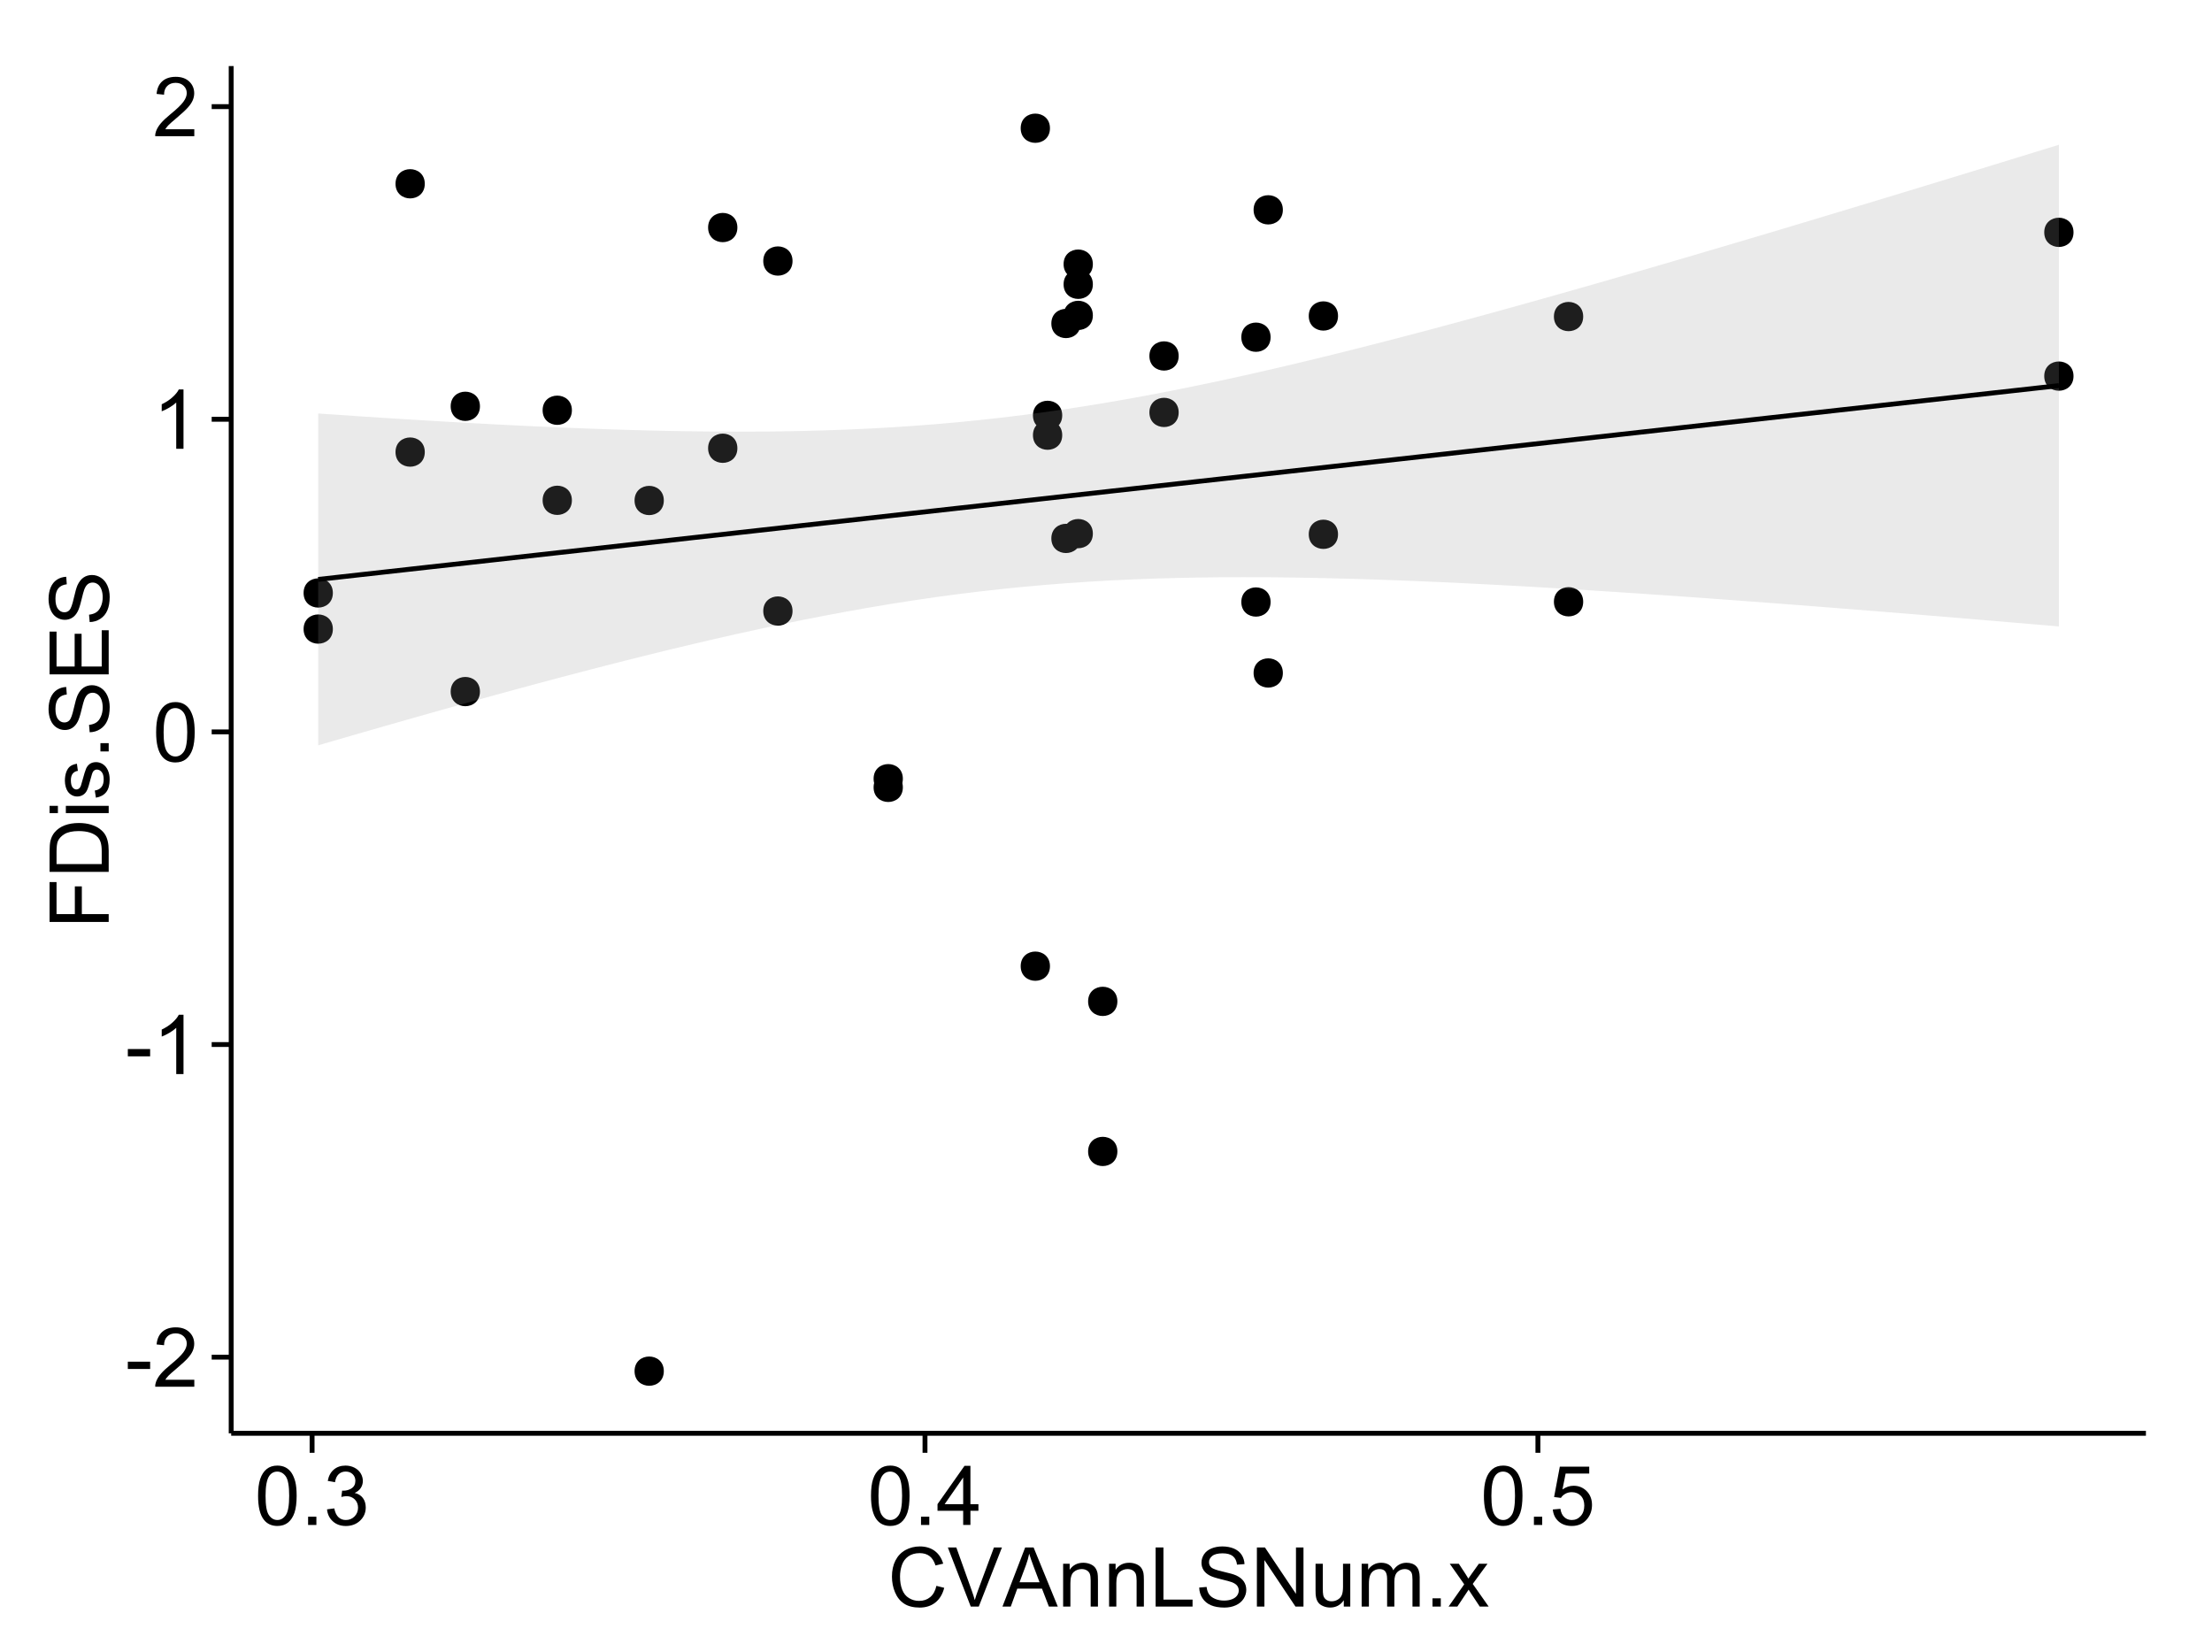 <?xml version="1.0" encoding="UTF-8"?>
<svg xmlns="http://www.w3.org/2000/svg" xmlns:xlink="http://www.w3.org/1999/xlink" width="482pt" height="360pt" viewBox="0 0 482 360" version="1.1">
<defs>
<g>
<symbol overflow="visible" id="glyph0-0">
<path style="stroke:none;" d="M 0.57 -3.867 L 0.57 -5.457 L 5.43 -5.457 L 5.43 -3.867 Z M 0.57 -3.867 "/>
</symbol>
<symbol overflow="visible" id="glyph0-1">
<path style="stroke:none;" d="M 9.062 -1.52 L 9.062 0 L 0.547 0 C 0.531 -0.379 0.594 -0.742 0.73 -1.098 C 0.945 -1.676 1.293 -2.25 1.77 -2.812 C 2.246 -3.375 2.934 -4.023 3.84 -4.766 C 5.238 -5.906 6.188 -6.816 6.68 -7.492 C 7.172 -8.16 7.418 -8.793 7.418 -9.395 C 7.418 -10.02 7.191 -10.551 6.746 -10.98 C 6.293 -11.41 5.711 -11.625 4.992 -11.629 C 4.23 -11.625 3.621 -11.395 3.164 -10.941 C 2.703 -10.48 2.469 -9.848 2.469 -9.043 L 0.844 -9.211 C 0.953 -10.422 1.371 -11.344 2.102 -11.984 C 2.824 -12.617 3.801 -12.938 5.027 -12.938 C 6.262 -12.938 7.238 -12.594 7.961 -11.91 C 8.68 -11.223 9.039 -10.371 9.043 -9.359 C 9.039 -8.84 8.934 -8.336 8.727 -7.84 C 8.512 -7.34 8.164 -6.812 7.676 -6.266 C 7.188 -5.711 6.375 -4.957 5.238 -4 C 4.285 -3.199 3.676 -2.66 3.41 -2.379 C 3.141 -2.094 2.918 -1.805 2.742 -1.52 Z M 9.062 -1.52 "/>
</symbol>
<symbol overflow="visible" id="glyph0-2">
<path style="stroke:none;" d="M 6.707 0 L 5.125 0 L 5.125 -10.082 C 4.742 -9.715 4.242 -9.352 3.625 -8.988 C 3.004 -8.625 2.449 -8.352 1.961 -8.172 L 1.961 -9.703 C 2.844 -10.117 3.617 -10.621 4.281 -11.215 C 4.941 -11.805 5.41 -12.379 5.688 -12.938 L 6.707 -12.938 Z M 6.707 0 "/>
</symbol>
<symbol overflow="visible" id="glyph0-3">
<path style="stroke:none;" d="M 0.746 -6.355 C 0.742 -7.875 0.898 -9.102 1.215 -10.031 C 1.527 -10.961 1.996 -11.676 2.613 -12.18 C 3.23 -12.684 4.008 -12.938 4.949 -12.938 C 5.637 -12.938 6.242 -12.797 6.766 -12.52 C 7.285 -12.238 7.715 -11.836 8.059 -11.316 C 8.395 -10.789 8.664 -10.152 8.859 -9.398 C 9.051 -8.645 9.145 -7.629 9.148 -6.355 C 9.145 -4.84 8.992 -3.617 8.684 -2.691 C 8.371 -1.762 7.906 -1.047 7.289 -0.539 C 6.672 -0.035 5.891 0.215 4.949 0.219 C 3.703 0.215 2.727 -0.227 2.023 -1.117 C 1.168 -2.188 0.742 -3.934 0.746 -6.355 Z M 2.375 -6.355 C 2.371 -4.234 2.621 -2.824 3.117 -2.129 C 3.609 -1.426 4.219 -1.078 4.949 -1.082 C 5.672 -1.078 6.281 -1.43 6.781 -2.137 C 7.273 -2.836 7.523 -4.242 7.523 -6.355 C 7.523 -8.473 7.273 -9.883 6.781 -10.582 C 6.281 -11.277 5.664 -11.625 4.93 -11.629 C 4.199 -11.625 3.621 -11.316 3.191 -10.703 C 2.645 -9.918 2.371 -8.469 2.375 -6.355 Z M 2.375 -6.355 "/>
</symbol>
<symbol overflow="visible" id="glyph0-4">
<path style="stroke:none;" d="M 1.633 0 L 1.633 -1.801 L 3.438 -1.801 L 3.438 0 Z M 1.633 0 "/>
</symbol>
<symbol overflow="visible" id="glyph0-5">
<path style="stroke:none;" d="M 0.758 -3.402 L 2.336 -3.613 C 2.516 -2.711 2.824 -2.062 3.266 -1.672 C 3.699 -1.273 4.23 -1.078 4.859 -1.082 C 5.602 -1.078 6.23 -1.336 6.746 -1.855 C 7.254 -2.367 7.512 -3.004 7.516 -3.77 C 7.512 -4.492 7.273 -5.094 6.801 -5.566 C 6.324 -6.035 5.723 -6.27 4.992 -6.273 C 4.691 -6.27 4.316 -6.211 3.875 -6.102 L 4.051 -7.488 C 4.152 -7.473 4.238 -7.465 4.305 -7.469 C 4.977 -7.465 5.582 -7.641 6.125 -7.996 C 6.66 -8.344 6.93 -8.887 6.934 -9.625 C 6.93 -10.199 6.734 -10.68 6.344 -11.062 C 5.949 -11.445 5.441 -11.637 4.824 -11.637 C 4.207 -11.637 3.695 -11.441 3.285 -11.055 C 2.875 -10.668 2.613 -10.09 2.496 -9.316 L 0.914 -9.598 C 1.105 -10.656 1.543 -11.477 2.23 -12.062 C 2.914 -12.645 3.766 -12.938 4.789 -12.938 C 5.488 -12.938 6.137 -12.785 6.73 -12.484 C 7.32 -12.18 7.773 -11.77 8.09 -11.25 C 8.402 -10.727 8.559 -10.172 8.562 -9.59 C 8.559 -9.031 8.41 -8.523 8.113 -8.066 C 7.812 -7.609 7.371 -7.246 6.785 -6.977 C 7.547 -6.801 8.137 -6.438 8.562 -5.883 C 8.98 -5.328 9.191 -4.633 9.195 -3.805 C 9.191 -2.676 8.781 -1.723 7.965 -0.945 C 7.141 -0.164 6.105 0.223 4.852 0.227 C 3.719 0.223 2.777 -0.109 2.035 -0.781 C 1.285 -1.453 0.859 -2.328 0.758 -3.402 Z M 0.758 -3.402 "/>
</symbol>
<symbol overflow="visible" id="glyph0-6">
<path style="stroke:none;" d="M 5.82 0 L 5.82 -3.086 L 0.227 -3.086 L 0.227 -4.535 L 6.109 -12.883 L 7.398 -12.883 L 7.398 -4.535 L 9.141 -4.535 L 9.141 -3.086 L 7.398 -3.086 L 7.398 0 Z M 5.82 -4.535 L 5.82 -10.344 L 1.785 -4.535 Z M 5.82 -4.535 "/>
</symbol>
<symbol overflow="visible" id="glyph0-7">
<path style="stroke:none;" d="M 0.746 -3.375 L 2.406 -3.516 C 2.527 -2.707 2.812 -2.098 3.266 -1.691 C 3.711 -1.281 4.254 -1.078 4.887 -1.082 C 5.648 -1.078 6.293 -1.363 6.82 -1.941 C 7.344 -2.512 7.605 -3.273 7.609 -4.227 C 7.605 -5.125 7.352 -5.84 6.848 -6.363 C 6.34 -6.883 5.676 -7.141 4.859 -7.145 C 4.344 -7.141 3.887 -7.027 3.48 -6.797 C 3.07 -6.566 2.746 -6.266 2.516 -5.898 L 1.027 -6.09 L 2.277 -12.711 L 8.684 -12.711 L 8.684 -11.195 L 3.543 -11.195 L 2.848 -7.734 C 3.621 -8.273 4.43 -8.543 5.281 -8.543 C 6.402 -8.543 7.352 -8.152 8.129 -7.371 C 8.898 -6.59 9.285 -5.586 9.289 -4.367 C 9.285 -3.195 8.945 -2.188 8.27 -1.344 C 7.441 -0.301 6.316 0.215 4.887 0.219 C 3.715 0.215 2.758 -0.109 2.016 -0.766 C 1.273 -1.418 0.848 -2.289 0.746 -3.375 Z M 0.746 -3.375 "/>
</symbol>
<symbol overflow="visible" id="glyph0-8">
<path style="stroke:none;" d="M 10.582 -4.516 L 12.289 -4.086 C 11.926 -2.68 11.281 -1.613 10.355 -0.883 C 9.426 -0.148 8.293 0.215 6.953 0.219 C 5.559 0.215 4.43 -0.062 3.562 -0.629 C 2.691 -1.191 2.027 -2.012 1.578 -3.086 C 1.121 -4.156 0.895 -5.309 0.898 -6.539 C 0.895 -7.879 1.152 -9.047 1.664 -10.047 C 2.176 -11.043 2.902 -11.801 3.852 -12.324 C 4.797 -12.84 5.84 -13.102 6.977 -13.105 C 8.266 -13.102 9.352 -12.773 10.23 -12.121 C 11.105 -11.461 11.715 -10.539 12.066 -9.352 L 10.391 -8.957 C 10.086 -9.891 9.652 -10.574 9.086 -11.004 C 8.516 -11.43 7.801 -11.641 6.945 -11.645 C 5.949 -11.641 5.121 -11.406 4.457 -10.934 C 3.789 -10.457 3.324 -9.816 3.059 -9.02 C 2.789 -8.215 2.652 -7.391 2.656 -6.547 C 2.652 -5.449 2.812 -4.496 3.133 -3.68 C 3.449 -2.859 3.945 -2.246 4.621 -1.844 C 5.293 -1.438 6.023 -1.234 6.812 -1.238 C 7.762 -1.234 8.57 -1.512 9.234 -2.062 C 9.898 -2.613 10.348 -3.43 10.582 -4.516 Z M 10.582 -4.516 "/>
</symbol>
<symbol overflow="visible" id="glyph0-9">
<path style="stroke:none;" d="M 5.07 0 L 0.078 -12.883 L 1.926 -12.883 L 5.273 -3.523 C 5.543 -2.77 5.766 -2.066 5.949 -1.414 C 6.145 -2.113 6.379 -2.816 6.645 -3.523 L 10.125 -12.883 L 11.867 -12.883 L 6.82 0 Z M 5.07 0 "/>
</symbol>
<symbol overflow="visible" id="glyph0-10">
<path style="stroke:none;" d="M -0.027 0 L 4.922 -12.883 L 6.758 -12.883 L 12.031 0 L 10.09 0 L 8.586 -3.902 L 3.199 -3.902 L 1.785 0 Z M 3.691 -5.289 L 8.059 -5.289 L 6.715 -8.859 C 6.305 -9.941 6 -10.832 5.801 -11.531 C 5.637 -10.703 5.402 -9.883 5.105 -9.07 Z M 3.691 -5.289 "/>
</symbol>
<symbol overflow="visible" id="glyph0-11">
<path style="stroke:none;" d="M 1.188 0 L 1.188 -9.336 L 2.609 -9.336 L 2.609 -8.008 C 3.293 -9.031 4.285 -9.543 5.582 -9.547 C 6.141 -9.543 6.656 -9.441 7.133 -9.242 C 7.602 -9.035 7.957 -8.77 8.191 -8.445 C 8.426 -8.113 8.59 -7.727 8.684 -7.277 C 8.742 -6.98 8.77 -6.465 8.773 -5.738 L 8.773 0 L 7.188 0 L 7.188 -5.68 C 7.184 -6.32 7.121 -6.801 7.004 -7.121 C 6.879 -7.438 6.66 -7.695 6.348 -7.887 C 6.031 -8.074 5.664 -8.168 5.246 -8.172 C 4.566 -8.168 3.984 -7.953 3.5 -7.531 C 3.008 -7.102 2.766 -6.293 2.77 -5.098 L 2.77 0 Z M 1.188 0 "/>
</symbol>
<symbol overflow="visible" id="glyph0-12">
<path style="stroke:none;" d="M 1.32 0 L 1.32 -12.883 L 3.023 -12.883 L 3.023 -1.52 L 9.367 -1.52 L 9.367 0 Z M 1.32 0 "/>
</symbol>
<symbol overflow="visible" id="glyph0-13">
<path style="stroke:none;" d="M 0.809 -4.141 L 2.418 -4.281 C 2.492 -3.633 2.668 -3.102 2.949 -2.691 C 3.223 -2.277 3.656 -1.945 4.246 -1.691 C 4.828 -1.434 5.488 -1.305 6.223 -1.309 C 6.871 -1.305 7.445 -1.402 7.945 -1.598 C 8.441 -1.789 8.809 -2.055 9.055 -2.395 C 9.297 -2.727 9.422 -3.094 9.422 -3.5 C 9.422 -3.898 9.305 -4.25 9.07 -4.555 C 8.836 -4.852 8.449 -5.105 7.91 -5.316 C 7.562 -5.449 6.797 -5.66 5.613 -5.945 C 4.43 -6.227 3.602 -6.496 3.129 -6.75 C 2.512 -7.07 2.051 -7.469 1.754 -7.949 C 1.449 -8.422 1.301 -8.957 1.301 -9.555 C 1.301 -10.203 1.484 -10.812 1.852 -11.379 C 2.219 -11.941 2.758 -12.367 3.469 -12.664 C 4.18 -12.953 4.969 -13.102 5.836 -13.105 C 6.789 -13.102 7.629 -12.945 8.363 -12.641 C 9.09 -12.328 9.652 -11.879 10.043 -11.285 C 10.434 -10.688 10.645 -10.008 10.68 -9.254 L 9.043 -9.133 C 8.953 -9.941 8.656 -10.555 8.152 -10.977 C 7.641 -11.391 6.895 -11.602 5.906 -11.602 C 4.875 -11.602 4.121 -11.41 3.652 -11.035 C 3.176 -10.652 2.941 -10.199 2.945 -9.668 C 2.941 -9.203 3.109 -8.82 3.445 -8.523 C 3.773 -8.223 4.629 -7.918 6.016 -7.605 C 7.398 -7.293 8.348 -7.02 8.867 -6.785 C 9.613 -6.438 10.168 -5.996 10.527 -5.469 C 10.883 -4.938 11.062 -4.328 11.066 -3.641 C 11.062 -2.949 10.867 -2.305 10.477 -1.699 C 10.082 -1.09 9.516 -0.617 8.781 -0.285 C 8.043 0.051 7.215 0.215 6.301 0.219 C 5.133 0.215 4.156 0.051 3.371 -0.289 C 2.578 -0.625 1.961 -1.137 1.516 -1.824 C 1.066 -2.504 0.832 -3.277 0.809 -4.141 Z M 0.809 -4.141 "/>
</symbol>
<symbol overflow="visible" id="glyph0-14">
<path style="stroke:none;" d="M 1.371 0 L 1.371 -12.883 L 3.121 -12.883 L 9.887 -2.77 L 9.887 -12.883 L 11.523 -12.883 L 11.523 0 L 9.773 0 L 3.008 -10.125 L 3.008 0 Z M 1.371 0 "/>
</symbol>
<symbol overflow="visible" id="glyph0-15">
<path style="stroke:none;" d="M 7.305 0 L 7.305 -1.371 C 6.574 -0.316 5.586 0.211 4.344 0.211 C 3.789 0.211 3.273 0.105 2.797 -0.105 C 2.316 -0.316 1.965 -0.578 1.734 -0.898 C 1.504 -1.215 1.34 -1.609 1.25 -2.074 C 1.18 -2.383 1.148 -2.875 1.152 -3.551 L 1.152 -9.336 L 2.734 -9.336 L 2.734 -4.156 C 2.73 -3.328 2.762 -2.773 2.828 -2.488 C 2.926 -2.07 3.137 -1.742 3.461 -1.508 C 3.781 -1.266 4.18 -1.148 4.656 -1.152 C 5.129 -1.148 5.574 -1.27 5.992 -1.516 C 6.406 -1.758 6.699 -2.09 6.875 -2.508 C 7.047 -2.926 7.137 -3.531 7.137 -4.332 L 7.137 -9.336 L 8.719 -9.336 L 8.719 0 Z M 7.305 0 "/>
</symbol>
<symbol overflow="visible" id="glyph0-16">
<path style="stroke:none;" d="M 1.188 0 L 1.188 -9.336 L 2.602 -9.336 L 2.602 -8.023 C 2.891 -8.477 3.277 -8.848 3.77 -9.129 C 4.254 -9.406 4.809 -9.543 5.43 -9.547 C 6.121 -9.543 6.688 -9.398 7.133 -9.113 C 7.57 -8.824 7.883 -8.426 8.07 -7.91 C 8.805 -9 9.766 -9.543 10.953 -9.547 C 11.875 -9.543 12.586 -9.289 13.086 -8.777 C 13.582 -8.262 13.832 -7.469 13.836 -6.406 L 13.836 0 L 12.262 0 L 12.262 -5.879 C 12.258 -6.508 12.207 -6.965 12.105 -7.246 C 12.004 -7.523 11.816 -7.746 11.547 -7.918 C 11.277 -8.082 10.961 -8.168 10.602 -8.172 C 9.941 -8.168 9.398 -7.949 8.965 -7.516 C 8.527 -7.078 8.309 -6.379 8.312 -5.422 L 8.312 0 L 6.734 0 L 6.734 -6.062 C 6.73 -6.762 6.602 -7.289 6.348 -7.645 C 6.086 -7.992 5.664 -8.168 5.078 -8.172 C 4.633 -8.168 4.223 -8.051 3.844 -7.82 C 3.465 -7.582 3.191 -7.238 3.023 -6.793 C 2.852 -6.34 2.766 -5.691 2.77 -4.844 L 2.77 0 Z M 1.188 0 "/>
</symbol>
<symbol overflow="visible" id="glyph0-17">
<path style="stroke:none;" d="M 0.133 0 L 3.543 -4.852 L 0.387 -9.336 L 2.363 -9.336 L 3.797 -7.145 C 4.066 -6.727 4.281 -6.379 4.445 -6.102 C 4.703 -6.484 4.941 -6.828 5.16 -7.129 L 6.734 -9.336 L 8.621 -9.336 L 5.398 -4.938 L 8.867 0 L 6.926 0 L 5.008 -2.898 L 4.5 -3.684 L 2.047 0 Z M 0.133 0 "/>
</symbol>
<symbol overflow="visible" id="glyph1-0">
<path style="stroke:none;" d="M 0 -1.477 L -12.883 -1.477 L -12.883 -10.168 L -11.363 -10.168 L -11.363 -3.184 L -7.375 -3.184 L -7.375 -9.227 L -5.852 -9.227 L -5.852 -3.184 L 0 -3.18 Z M 0 -1.477 "/>
</symbol>
<symbol overflow="visible" id="glyph1-1">
<path style="stroke:none;" d="M 0 -1.391 L -12.883 -1.391 L -12.883 -5.828 C -12.879 -6.828 -12.816 -7.594 -12.699 -8.121 C -12.527 -8.855 -12.223 -9.484 -11.777 -10.012 C -11.199 -10.688 -10.465 -11.195 -9.574 -11.535 C -8.68 -11.867 -7.656 -12.035 -6.512 -12.039 C -5.527 -12.035 -4.66 -11.922 -3.91 -11.695 C -3.152 -11.469 -2.527 -11.176 -2.035 -10.816 C -1.535 -10.457 -1.145 -10.066 -0.863 -9.645 C -0.574 -9.219 -0.359 -8.703 -0.219 -8.105 C -0.07 -7.504 0 -6.816 0 -6.039 Z M -1.52 -3.094 L -1.52 -5.844 C -1.516 -6.688 -1.598 -7.355 -1.758 -7.844 C -1.914 -8.324 -2.137 -8.711 -2.426 -9 C -2.828 -9.402 -3.371 -9.715 -4.055 -9.941 C -4.734 -10.164 -5.562 -10.277 -6.539 -10.281 C -7.887 -10.277 -8.922 -10.055 -9.645 -9.617 C -10.367 -9.172 -10.852 -8.637 -11.102 -8.008 C -11.273 -7.547 -11.359 -6.812 -11.363 -5.801 L -11.363 -3.094 Z M -1.52 -3.094 "/>
</symbol>
<symbol overflow="visible" id="glyph1-2">
<path style="stroke:none;" d="M -11.066 -1.195 L -12.883 -1.195 L -12.883 -2.777 L -11.066 -2.777 Z M 0 -1.195 L -9.336 -1.195 L -9.336 -2.777 L 0 -2.777 Z M 0 -1.195 "/>
</symbol>
<symbol overflow="visible" id="glyph1-3">
<path style="stroke:none;" d="M -2.785 -0.555 L -3.031 -2.117 C -2.402 -2.203 -1.922 -2.449 -1.59 -2.852 C -1.254 -3.25 -1.09 -3.812 -1.09 -4.535 C -1.09 -5.262 -1.234 -5.801 -1.531 -6.152 C -1.824 -6.504 -2.172 -6.68 -2.574 -6.68 C -2.926 -6.68 -3.207 -6.523 -3.418 -6.215 C -3.555 -5.996 -3.734 -5.457 -3.953 -4.598 C -4.246 -3.434 -4.5 -2.629 -4.715 -2.184 C -4.926 -1.734 -5.223 -1.395 -5.602 -1.164 C -5.98 -0.93 -6.398 -0.812 -6.855 -0.816 C -7.27 -0.812 -7.652 -0.91 -8.012 -1.102 C -8.363 -1.293 -8.66 -1.551 -8.895 -1.883 C -9.074 -2.125 -9.227 -2.461 -9.355 -2.887 C -9.48 -3.309 -9.543 -3.766 -9.547 -4.254 C -9.543 -4.984 -9.438 -5.625 -9.23 -6.184 C -9.016 -6.734 -8.73 -7.145 -8.371 -7.41 C -8.008 -7.672 -7.527 -7.852 -6.926 -7.953 L -6.715 -6.406 C -7.195 -6.332 -7.57 -6.129 -7.84 -5.797 C -8.105 -5.457 -8.238 -4.98 -8.242 -4.367 C -8.238 -3.637 -8.117 -3.121 -7.883 -2.812 C -7.641 -2.5 -7.359 -2.344 -7.039 -2.348 C -6.832 -2.344 -6.648 -2.406 -6.484 -2.539 C -6.312 -2.664 -6.172 -2.867 -6.062 -3.148 C -6.004 -3.301 -5.871 -3.766 -5.66 -4.543 C -5.359 -5.66 -5.113 -6.441 -4.926 -6.887 C -4.734 -7.324 -4.457 -7.672 -4.094 -7.926 C -3.73 -8.176 -3.281 -8.301 -2.742 -8.305 C -2.211 -8.301 -1.711 -8.148 -1.25 -7.844 C -0.781 -7.535 -0.422 -7.09 -0.172 -6.512 C 0.086 -5.926 0.211 -5.27 0.211 -4.543 C 0.211 -3.328 -0.039 -2.406 -0.543 -1.77 C -1.047 -1.133 -1.793 -0.727 -2.785 -0.555 Z M -2.785 -0.555 "/>
</symbol>
<symbol overflow="visible" id="glyph1-4">
<path style="stroke:none;" d="M 0 -1.633 L -1.801 -1.633 L -1.801 -3.438 L 0 -3.438 Z M 0 -1.633 "/>
</symbol>
<symbol overflow="visible" id="glyph1-5">
<path style="stroke:none;" d="M -4.141 -0.809 L -4.281 -2.418 C -3.633 -2.492 -3.102 -2.668 -2.691 -2.949 C -2.277 -3.223 -1.945 -3.656 -1.691 -4.246 C -1.434 -4.828 -1.305 -5.488 -1.309 -6.223 C -1.305 -6.871 -1.402 -7.445 -1.598 -7.945 C -1.789 -8.441 -2.055 -8.809 -2.395 -9.055 C -2.727 -9.297 -3.094 -9.422 -3.496 -9.422 C -3.898 -9.422 -4.25 -9.305 -4.555 -9.07 C -4.852 -8.836 -5.105 -8.449 -5.316 -7.91 C -5.449 -7.562 -5.66 -6.797 -5.945 -5.613 C -6.227 -4.43 -6.496 -3.602 -6.75 -3.129 C -7.07 -2.512 -7.469 -2.051 -7.949 -1.754 C -8.422 -1.449 -8.957 -1.301 -9.555 -1.301 C -10.203 -1.301 -10.812 -1.484 -11.379 -1.855 C -11.941 -2.223 -12.367 -2.762 -12.664 -3.473 C -12.953 -4.18 -13.102 -4.969 -13.105 -5.836 C -13.102 -6.789 -12.945 -7.629 -12.641 -8.363 C -12.328 -9.09 -11.879 -9.652 -11.285 -10.043 C -10.688 -10.434 -10.008 -10.645 -9.254 -10.68 L -9.133 -9.043 C -9.941 -8.953 -10.555 -8.656 -10.977 -8.152 C -11.391 -7.641 -11.602 -6.895 -11.602 -5.906 C -11.602 -4.875 -11.41 -4.121 -11.035 -3.652 C -10.652 -3.176 -10.199 -2.941 -9.668 -2.945 C -9.203 -2.941 -8.82 -3.109 -8.523 -3.445 C -8.223 -3.773 -7.918 -4.629 -7.605 -6.016 C -7.293 -7.398 -7.02 -8.348 -6.785 -8.867 C -6.438 -9.613 -5.996 -10.168 -5.469 -10.527 C -4.938 -10.883 -4.328 -11.062 -3.637 -11.066 C -2.949 -11.062 -2.305 -10.867 -1.699 -10.477 C -1.09 -10.082 -0.617 -9.516 -0.285 -8.781 C 0.051 -8.043 0.215 -7.215 0.219 -6.301 C 0.215 -5.133 0.051 -4.156 -0.289 -3.371 C -0.625 -2.578 -1.137 -1.961 -1.824 -1.516 C -2.504 -1.066 -3.277 -0.832 -4.141 -0.809 Z M -4.141 -0.809 "/>
</symbol>
<symbol overflow="visible" id="glyph1-6">
<path style="stroke:none;" d="M 0 -1.422 L -12.883 -1.426 L -12.883 -10.742 L -11.363 -10.742 L -11.363 -3.129 L -7.418 -3.129 L -7.418 -10.258 L -5.906 -10.258 L -5.906 -3.129 L -1.52 -3.129 L -1.52 -11.039 L 0 -11.039 Z M 0 -1.422 "/>
</symbol>
</g>
<clipPath id="clip1">
  <path d="M 50.375 14.398 L 468.598 14.398 L 468.598 313.305 L 50.375 313.305 Z M 50.375 14.398 "/>
</clipPath>
</defs>
<g id="surface6046">
<rect x="0" y="0" width="482" height="360" style="fill:rgb(100%,100%,100%);fill-opacity:1;stroke:none;"/>
<rect x="0" y="0" width="482" height="360" style="fill:rgb(100%,100%,100%);fill-opacity:1;stroke:none;"/>
<path style="fill:none;stroke-width:1.063;stroke-linecap:round;stroke-linejoin:round;stroke:rgb(100%,100%,100%);stroke-opacity:1;stroke-miterlimit:10;" d="M 0 360 L 482 360 L 482 0 L 0 0 Z M 0 360 "/>
<g clip-path="url(#clip1)" clip-rule="nonzero">
<path style=" stroke:none;fill-rule:nonzero;fill:rgb(100%,100%,100%);fill-opacity:1;" d="M 50.375 312.305 L 467.598 312.305 L 467.598 14.398 L 50.375 14.398 Z M 50.375 312.305 "/>
<path style=" stroke:none;fill-rule:nonzero;fill:rgb(0%,0%,0%);fill-opacity:1;" d="M 242.418 218.191 C 242.418 221.027 238.164 221.027 238.164 218.191 C 238.164 215.359 242.418 215.359 242.418 218.191 "/>
<path style=" stroke:none;fill-rule:nonzero;fill:rgb(0%,0%,0%);fill-opacity:1;" d="M 237.074 57.555 C 237.074 60.391 232.824 60.391 232.824 57.555 C 232.824 54.719 237.074 54.719 237.074 57.555 "/>
<path style=" stroke:none;fill-rule:nonzero;fill:rgb(0%,0%,0%);fill-opacity:1;" d="M 171.633 133.141 C 171.633 135.973 167.379 135.973 167.379 133.141 C 167.379 130.305 171.633 130.305 171.633 133.141 "/>
<path style=" stroke:none;fill-rule:nonzero;fill:rgb(0%,0%,0%);fill-opacity:1;" d="M 237.074 61.949 C 237.074 64.785 232.824 64.785 232.824 61.949 C 232.824 59.113 237.074 59.113 237.074 61.949 "/>
<path style=" stroke:none;fill-rule:nonzero;fill:rgb(0%,0%,0%);fill-opacity:1;" d="M 234.402 70.488 C 234.402 73.324 230.152 73.324 230.152 70.488 C 230.152 67.652 234.402 67.652 234.402 70.488 "/>
<path style=" stroke:none;fill-rule:nonzero;fill:rgb(0%,0%,0%);fill-opacity:1;" d="M 450.762 81.953 C 450.762 84.785 446.508 84.785 446.508 81.953 C 446.508 79.117 450.762 79.117 450.762 81.953 "/>
<path style=" stroke:none;fill-rule:nonzero;fill:rgb(0%,0%,0%);fill-opacity:1;" d="M 450.762 50.625 C 450.762 53.461 446.508 53.461 446.508 50.625 C 446.508 47.793 450.762 47.793 450.762 50.625 "/>
<path style=" stroke:none;fill-rule:nonzero;fill:rgb(0%,0%,0%);fill-opacity:1;" d="M 227.727 210.523 C 227.727 213.359 223.473 213.359 223.473 210.523 C 223.473 207.688 227.727 207.688 227.727 210.523 "/>
<path style=" stroke:none;fill-rule:nonzero;fill:rgb(0%,0%,0%);fill-opacity:1;" d="M 227.727 27.941 C 227.727 30.777 223.473 30.777 223.473 27.941 C 223.473 25.105 227.727 25.105 227.727 27.941 "/>
<path style=" stroke:none;fill-rule:nonzero;fill:rgb(0%,0%,0%);fill-opacity:1;" d="M 195.672 171.562 C 195.672 174.395 191.422 174.395 191.422 171.562 C 191.422 168.727 195.672 168.727 195.672 171.562 "/>
<path style=" stroke:none;fill-rule:nonzero;fill:rgb(0%,0%,0%);fill-opacity:1;" d="M 91.5 98.504 C 91.5 101.34 87.25 101.34 87.25 98.504 C 87.25 95.672 91.5 95.672 91.5 98.504 "/>
<path style=" stroke:none;fill-rule:nonzero;fill:rgb(0%,0%,0%);fill-opacity:1;" d="M 91.5 40.047 C 91.5 42.883 87.25 42.883 87.25 40.047 C 87.25 37.211 91.5 37.211 91.5 40.047 "/>
<path style=" stroke:none;fill-rule:nonzero;fill:rgb(0%,0%,0%);fill-opacity:1;" d="M 278.477 45.723 C 278.477 48.555 274.223 48.555 274.223 45.723 C 274.223 42.887 278.477 42.887 278.477 45.723 "/>
<path style=" stroke:none;fill-rule:nonzero;fill:rgb(0%,0%,0%);fill-opacity:1;" d="M 123.555 89.391 C 123.555 92.223 119.301 92.223 119.301 89.391 C 119.301 86.555 123.555 86.555 123.555 89.391 "/>
<path style=" stroke:none;fill-rule:nonzero;fill:rgb(0%,0%,0%);fill-opacity:1;" d="M 123.555 109.012 C 123.555 111.848 119.301 111.848 119.301 109.012 C 119.301 106.18 123.555 106.18 123.555 109.012 "/>
<path style=" stroke:none;fill-rule:nonzero;fill:rgb(0%,0%,0%);fill-opacity:1;" d="M 255.773 77.562 C 255.773 80.398 251.52 80.398 251.52 77.562 C 251.52 74.727 255.773 74.727 255.773 77.562 "/>
<path style=" stroke:none;fill-rule:nonzero;fill:rgb(0%,0%,0%);fill-opacity:1;" d="M 255.773 89.863 C 255.773 92.699 251.52 92.699 251.52 89.863 C 251.52 87.027 255.773 87.027 255.773 89.863 "/>
<path style=" stroke:none;fill-rule:nonzero;fill:rgb(0%,0%,0%);fill-opacity:1;" d="M 234.402 117.32 C 234.402 120.156 230.152 120.156 230.152 117.32 C 230.152 114.484 234.402 114.484 234.402 117.32 "/>
<path style=" stroke:none;fill-rule:nonzero;fill:rgb(0%,0%,0%);fill-opacity:1;" d="M 278.477 146.637 C 278.477 149.469 274.223 149.469 274.223 146.637 C 274.223 143.801 278.477 143.801 278.477 146.637 "/>
<path style=" stroke:none;fill-rule:nonzero;fill:rgb(0%,0%,0%);fill-opacity:1;" d="M 195.672 169.676 C 195.672 172.508 191.422 172.508 191.422 169.676 C 191.422 166.84 195.672 166.84 195.672 169.676 "/>
<path style=" stroke:none;fill-rule:nonzero;fill:rgb(0%,0%,0%);fill-opacity:1;" d="M 171.633 56.875 C 171.633 59.711 167.379 59.711 167.379 56.875 C 167.379 54.043 171.633 54.043 171.633 56.875 "/>
<path style=" stroke:none;fill-rule:nonzero;fill:rgb(0%,0%,0%);fill-opacity:1;" d="M 242.418 250.891 C 242.418 253.727 238.164 253.727 238.164 250.891 C 238.164 248.055 242.418 248.055 242.418 250.891 "/>
<path style=" stroke:none;fill-rule:nonzero;fill:rgb(0%,0%,0%);fill-opacity:1;" d="M 237.074 68.723 C 237.074 71.555 232.824 71.555 232.824 68.723 C 232.824 65.887 237.074 65.887 237.074 68.723 "/>
<path style=" stroke:none;fill-rule:nonzero;fill:rgb(0%,0%,0%);fill-opacity:1;" d="M 237.074 116.27 C 237.074 119.105 232.824 119.105 232.824 116.27 C 232.824 113.438 237.074 113.438 237.074 116.27 "/>
<path style=" stroke:none;fill-rule:nonzero;fill:rgb(0%,0%,0%);fill-opacity:1;" d="M 143.586 298.762 C 143.586 301.598 139.336 301.598 139.336 298.762 C 139.336 295.93 143.586 295.93 143.586 298.762 "/>
<path style=" stroke:none;fill-rule:nonzero;fill:rgb(0%,0%,0%);fill-opacity:1;" d="M 143.586 109.051 C 143.586 111.887 139.336 111.887 139.336 109.051 C 139.336 106.219 143.586 106.219 143.586 109.051 "/>
<path style=" stroke:none;fill-rule:nonzero;fill:rgb(0%,0%,0%);fill-opacity:1;" d="M 343.918 68.977 C 343.918 71.809 339.664 71.809 339.664 68.977 C 339.664 66.141 343.918 66.141 343.918 68.977 "/>
<path style=" stroke:none;fill-rule:nonzero;fill:rgb(0%,0%,0%);fill-opacity:1;" d="M 343.918 131.125 C 343.918 133.957 339.664 133.957 339.664 131.125 C 339.664 128.289 343.918 128.289 343.918 131.125 "/>
<path style=" stroke:none;fill-rule:nonzero;fill:rgb(0%,0%,0%);fill-opacity:1;" d="M 103.52 88.531 C 103.52 91.363 99.27 91.363 99.27 88.531 C 99.27 85.695 103.52 85.695 103.52 88.531 "/>
<path style=" stroke:none;fill-rule:nonzero;fill:rgb(0%,0%,0%);fill-opacity:1;" d="M 103.52 150.691 C 103.52 153.523 99.27 153.523 99.27 150.691 C 99.27 147.855 103.52 147.855 103.52 150.691 "/>
<path style=" stroke:none;fill-rule:nonzero;fill:rgb(0%,0%,0%);fill-opacity:1;" d="M 71.469 137.07 C 71.469 139.902 67.215 139.902 67.215 137.07 C 67.215 134.234 71.469 134.234 71.469 137.07 "/>
<path style=" stroke:none;fill-rule:nonzero;fill:rgb(0%,0%,0%);fill-opacity:1;" d="M 71.469 129.203 C 71.469 132.039 67.215 132.039 67.215 129.203 C 67.215 126.371 71.469 126.371 71.469 129.203 "/>
<path style=" stroke:none;fill-rule:nonzero;fill:rgb(0%,0%,0%);fill-opacity:1;" d="M 275.805 73.477 C 275.805 76.309 271.555 76.309 271.555 73.477 C 271.555 70.641 275.805 70.641 275.805 73.477 "/>
<path style=" stroke:none;fill-rule:nonzero;fill:rgb(0%,0%,0%);fill-opacity:1;" d="M 275.805 131.172 C 275.805 134.008 271.555 134.008 271.555 131.172 C 271.555 128.34 275.805 128.34 275.805 131.172 "/>
<path style=" stroke:none;fill-rule:nonzero;fill:rgb(0%,0%,0%);fill-opacity:1;" d="M 290.496 68.848 C 290.496 71.684 286.242 71.684 286.242 68.848 C 286.242 66.016 290.496 66.016 290.496 68.848 "/>
<path style=" stroke:none;fill-rule:nonzero;fill:rgb(0%,0%,0%);fill-opacity:1;" d="M 290.496 116.418 C 290.496 119.254 286.242 119.254 286.242 116.418 C 286.242 113.586 290.496 113.586 290.496 116.418 "/>
<path style=" stroke:none;fill-rule:nonzero;fill:rgb(0%,0%,0%);fill-opacity:1;" d="M 159.613 49.578 C 159.613 52.414 155.359 52.414 155.359 49.578 C 155.359 46.746 159.613 46.746 159.613 49.578 "/>
<path style=" stroke:none;fill-rule:nonzero;fill:rgb(0%,0%,0%);fill-opacity:1;" d="M 159.613 97.668 C 159.613 100.504 155.359 100.504 155.359 97.668 C 155.359 94.836 159.613 94.836 159.613 97.668 "/>
<path style=" stroke:none;fill-rule:nonzero;fill:rgb(0%,0%,0%);fill-opacity:1;" d="M 230.398 94.82 C 230.398 97.656 226.145 97.656 226.145 94.82 C 226.145 91.984 230.398 91.984 230.398 94.82 "/>
<path style=" stroke:none;fill-rule:nonzero;fill:rgb(0%,0%,0%);fill-opacity:1;" d="M 230.398 90.504 C 230.398 93.34 226.145 93.34 226.145 90.504 C 226.145 87.672 230.398 87.672 230.398 90.504 "/>
<path style=" stroke:none;fill-rule:nonzero;fill:rgb(0%,0%,0%);fill-opacity:1;" d="M 243.48 218.191 C 243.48 222.445 237.102 222.445 237.102 218.191 C 237.102 213.941 243.48 213.941 243.48 218.191 "/>
<path style=" stroke:none;fill-rule:nonzero;fill:rgb(0%,0%,0%);fill-opacity:1;" d="M 238.137 57.555 C 238.137 61.805 231.758 61.805 231.758 57.555 C 231.758 53.301 238.137 53.301 238.137 57.555 "/>
<path style=" stroke:none;fill-rule:nonzero;fill:rgb(0%,0%,0%);fill-opacity:1;" d="M 172.695 133.141 C 172.695 137.391 166.316 137.391 166.316 133.141 C 166.316 128.887 172.695 128.887 172.695 133.141 "/>
<path style=" stroke:none;fill-rule:nonzero;fill:rgb(0%,0%,0%);fill-opacity:1;" d="M 238.137 61.949 C 238.137 66.199 231.758 66.199 231.758 61.949 C 231.758 57.695 238.137 57.695 238.137 61.949 "/>
<path style=" stroke:none;fill-rule:nonzero;fill:rgb(0%,0%,0%);fill-opacity:1;" d="M 235.465 70.488 C 235.465 74.738 229.09 74.738 229.09 70.488 C 229.09 66.234 235.465 66.234 235.465 70.488 "/>
<path style=" stroke:none;fill-rule:nonzero;fill:rgb(0%,0%,0%);fill-opacity:1;" d="M 451.824 81.953 C 451.824 86.203 445.445 86.203 445.445 81.953 C 445.445 77.699 451.824 77.699 451.824 81.953 "/>
<path style=" stroke:none;fill-rule:nonzero;fill:rgb(0%,0%,0%);fill-opacity:1;" d="M 451.824 50.625 C 451.824 54.879 445.445 54.879 445.445 50.625 C 445.445 46.375 451.824 46.375 451.824 50.625 "/>
<path style=" stroke:none;fill-rule:nonzero;fill:rgb(0%,0%,0%);fill-opacity:1;" d="M 228.789 210.523 C 228.789 214.773 222.41 214.773 222.41 210.523 C 222.41 206.27 228.789 206.27 228.789 210.523 "/>
<path style=" stroke:none;fill-rule:nonzero;fill:rgb(0%,0%,0%);fill-opacity:1;" d="M 228.789 27.941 C 228.789 32.191 222.41 32.191 222.41 27.941 C 222.41 23.688 228.789 23.688 228.789 27.941 "/>
<path style=" stroke:none;fill-rule:nonzero;fill:rgb(0%,0%,0%);fill-opacity:1;" d="M 196.734 171.562 C 196.734 175.812 190.359 175.812 190.359 171.562 C 190.359 167.309 196.734 167.309 196.734 171.562 "/>
<path style=" stroke:none;fill-rule:nonzero;fill:rgb(0%,0%,0%);fill-opacity:1;" d="M 92.562 98.504 C 92.562 102.758 86.184 102.758 86.184 98.504 C 86.184 94.254 92.562 94.254 92.562 98.504 "/>
<path style=" stroke:none;fill-rule:nonzero;fill:rgb(0%,0%,0%);fill-opacity:1;" d="M 92.562 40.047 C 92.562 44.297 86.184 44.297 86.184 40.047 C 86.184 35.793 92.562 35.793 92.562 40.047 "/>
<path style=" stroke:none;fill-rule:nonzero;fill:rgb(0%,0%,0%);fill-opacity:1;" d="M 279.539 45.723 C 279.539 49.973 273.16 49.973 273.16 45.723 C 273.16 41.469 279.539 41.469 279.539 45.723 "/>
<path style=" stroke:none;fill-rule:nonzero;fill:rgb(0%,0%,0%);fill-opacity:1;" d="M 124.617 89.391 C 124.617 93.641 118.238 93.641 118.238 89.391 C 118.238 85.137 124.617 85.137 124.617 89.391 "/>
<path style=" stroke:none;fill-rule:nonzero;fill:rgb(0%,0%,0%);fill-opacity:1;" d="M 124.617 109.012 C 124.617 113.266 118.238 113.266 118.238 109.012 C 118.238 104.762 124.617 104.762 124.617 109.012 "/>
<path style=" stroke:none;fill-rule:nonzero;fill:rgb(0%,0%,0%);fill-opacity:1;" d="M 256.836 77.562 C 256.836 81.812 250.457 81.812 250.457 77.562 C 250.457 73.309 256.836 73.309 256.836 77.562 "/>
<path style=" stroke:none;fill-rule:nonzero;fill:rgb(0%,0%,0%);fill-opacity:1;" d="M 256.836 89.863 C 256.836 94.117 250.457 94.117 250.457 89.863 C 250.457 85.613 256.836 85.613 256.836 89.863 "/>
<path style=" stroke:none;fill-rule:nonzero;fill:rgb(0%,0%,0%);fill-opacity:1;" d="M 235.465 117.32 C 235.465 121.57 229.09 121.57 229.09 117.32 C 229.09 113.066 235.465 113.066 235.465 117.32 "/>
<path style=" stroke:none;fill-rule:nonzero;fill:rgb(0%,0%,0%);fill-opacity:1;" d="M 279.539 146.637 C 279.539 150.887 273.16 150.887 273.16 146.637 C 273.16 142.383 279.539 142.383 279.539 146.637 "/>
<path style=" stroke:none;fill-rule:nonzero;fill:rgb(0%,0%,0%);fill-opacity:1;" d="M 196.734 169.676 C 196.734 173.926 190.359 173.926 190.359 169.676 C 190.359 165.422 196.734 165.422 196.734 169.676 "/>
<path style=" stroke:none;fill-rule:nonzero;fill:rgb(0%,0%,0%);fill-opacity:1;" d="M 172.695 56.875 C 172.695 61.129 166.316 61.129 166.316 56.875 C 166.316 52.625 172.695 52.625 172.695 56.875 "/>
<path style=" stroke:none;fill-rule:nonzero;fill:rgb(0%,0%,0%);fill-opacity:1;" d="M 243.48 250.891 C 243.48 255.141 237.102 255.141 237.102 250.891 C 237.102 246.637 243.48 246.637 243.48 250.891 "/>
<path style=" stroke:none;fill-rule:nonzero;fill:rgb(0%,0%,0%);fill-opacity:1;" d="M 238.137 68.723 C 238.137 72.973 231.758 72.973 231.758 68.723 C 231.758 64.469 238.137 64.469 238.137 68.723 "/>
<path style=" stroke:none;fill-rule:nonzero;fill:rgb(0%,0%,0%);fill-opacity:1;" d="M 238.137 116.27 C 238.137 120.523 231.758 120.523 231.758 116.27 C 231.758 112.02 238.137 112.02 238.137 116.27 "/>
<path style=" stroke:none;fill-rule:nonzero;fill:rgb(0%,0%,0%);fill-opacity:1;" d="M 144.648 298.762 C 144.648 303.016 138.27 303.016 138.27 298.762 C 138.27 294.512 144.648 294.512 144.648 298.762 "/>
<path style=" stroke:none;fill-rule:nonzero;fill:rgb(0%,0%,0%);fill-opacity:1;" d="M 144.648 109.051 C 144.648 113.305 138.27 113.305 138.27 109.051 C 138.27 104.801 144.648 104.801 144.648 109.051 "/>
<path style=" stroke:none;fill-rule:nonzero;fill:rgb(0%,0%,0%);fill-opacity:1;" d="M 344.98 68.977 C 344.98 73.227 338.602 73.227 338.602 68.977 C 338.602 64.723 344.98 64.723 344.98 68.977 "/>
<path style=" stroke:none;fill-rule:nonzero;fill:rgb(0%,0%,0%);fill-opacity:1;" d="M 344.98 131.125 C 344.98 135.375 338.602 135.375 338.602 131.125 C 338.602 126.871 344.98 126.871 344.98 131.125 "/>
<path style=" stroke:none;fill-rule:nonzero;fill:rgb(0%,0%,0%);fill-opacity:1;" d="M 104.582 88.531 C 104.582 92.781 98.203 92.781 98.203 88.531 C 98.203 84.277 104.582 84.277 104.582 88.531 "/>
<path style=" stroke:none;fill-rule:nonzero;fill:rgb(0%,0%,0%);fill-opacity:1;" d="M 104.582 150.691 C 104.582 154.941 98.203 154.941 98.203 150.691 C 98.203 146.438 104.582 146.438 104.582 150.691 "/>
<path style=" stroke:none;fill-rule:nonzero;fill:rgb(0%,0%,0%);fill-opacity:1;" d="M 72.531 137.07 C 72.531 141.32 66.152 141.32 66.152 137.07 C 66.152 132.816 72.531 132.816 72.531 137.07 "/>
<path style=" stroke:none;fill-rule:nonzero;fill:rgb(0%,0%,0%);fill-opacity:1;" d="M 72.531 129.203 C 72.531 133.457 66.152 133.457 66.152 129.203 C 66.152 124.953 72.531 124.953 72.531 129.203 "/>
<path style=" stroke:none;fill-rule:nonzero;fill:rgb(0%,0%,0%);fill-opacity:1;" d="M 276.867 73.477 C 276.867 77.727 270.488 77.727 270.488 73.477 C 270.488 69.223 276.867 69.223 276.867 73.477 "/>
<path style=" stroke:none;fill-rule:nonzero;fill:rgb(0%,0%,0%);fill-opacity:1;" d="M 276.867 131.172 C 276.867 135.426 270.488 135.426 270.488 131.172 C 270.488 126.922 276.867 126.922 276.867 131.172 "/>
<path style=" stroke:none;fill-rule:nonzero;fill:rgb(0%,0%,0%);fill-opacity:1;" d="M 291.559 68.848 C 291.559 73.102 285.18 73.102 285.18 68.848 C 285.18 64.598 291.559 64.598 291.559 68.848 "/>
<path style=" stroke:none;fill-rule:nonzero;fill:rgb(0%,0%,0%);fill-opacity:1;" d="M 291.559 116.418 C 291.559 120.672 285.18 120.672 285.18 116.418 C 285.18 112.168 291.559 112.168 291.559 116.418 "/>
<path style=" stroke:none;fill-rule:nonzero;fill:rgb(0%,0%,0%);fill-opacity:1;" d="M 160.676 49.578 C 160.676 53.832 154.297 53.832 154.297 49.578 C 154.297 45.328 160.676 45.328 160.676 49.578 "/>
<path style=" stroke:none;fill-rule:nonzero;fill:rgb(0%,0%,0%);fill-opacity:1;" d="M 160.676 97.668 C 160.676 101.922 154.297 101.922 154.297 97.668 C 154.297 93.418 160.676 93.418 160.676 97.668 "/>
<path style=" stroke:none;fill-rule:nonzero;fill:rgb(0%,0%,0%);fill-opacity:1;" d="M 231.461 94.82 C 231.461 99.074 225.082 99.074 225.082 94.82 C 225.082 90.57 231.461 90.57 231.461 94.82 "/>
<path style=" stroke:none;fill-rule:nonzero;fill:rgb(0%,0%,0%);fill-opacity:1;" d="M 231.461 90.504 C 231.461 94.758 225.082 94.758 225.082 90.504 C 225.082 86.254 231.461 86.254 231.461 90.504 "/>
<path style=" stroke:none;fill-rule:nonzero;fill:rgb(60%,60%,60%);fill-opacity:0.2;" d="M 69.34 90.098 L 74.141 90.426 L 78.945 90.746 L 83.746 91.059 L 88.547 91.363 L 93.348 91.652 L 98.148 91.934 L 102.949 92.203 L 107.75 92.461 L 112.551 92.703 L 117.352 92.934 L 122.152 93.145 L 126.957 93.336 L 131.758 93.512 L 136.559 93.664 L 141.359 93.797 L 146.16 93.902 L 150.961 93.98 L 155.762 94.031 L 160.562 94.055 L 165.363 94.039 L 170.168 93.992 L 174.969 93.902 L 179.77 93.773 L 184.57 93.602 L 189.371 93.387 L 194.172 93.117 L 198.973 92.801 L 203.773 92.434 L 208.574 92.012 L 213.375 91.535 L 218.18 91.008 L 222.98 90.422 L 227.781 89.781 L 232.582 89.086 L 237.383 88.344 L 242.184 87.547 L 246.984 86.703 L 251.785 85.812 L 256.586 84.875 L 261.391 83.898 L 266.191 82.887 L 270.992 81.836 L 275.793 80.75 L 280.594 79.633 L 285.395 78.488 L 290.195 77.316 L 294.996 76.121 L 299.797 74.902 L 304.598 73.66 L 309.402 72.402 L 314.203 71.121 L 319.004 69.828 L 323.805 68.52 L 328.605 67.195 L 333.406 65.859 L 338.207 64.508 L 343.008 63.148 L 347.809 61.781 L 352.613 60.398 L 357.414 59.012 L 362.215 57.613 L 367.016 56.211 L 371.816 54.797 L 376.617 53.379 L 381.418 51.957 L 386.219 50.527 L 391.02 49.09 L 395.82 47.648 L 400.625 46.203 L 405.426 44.754 L 410.227 43.301 L 415.027 41.844 L 419.828 40.383 L 424.629 38.918 L 429.43 37.449 L 434.23 35.977 L 439.031 34.5 L 443.836 33.023 L 448.637 31.547 L 448.637 136.496 L 443.836 136.086 L 439.031 135.68 L 434.23 135.273 L 429.43 134.871 L 419.828 134.074 L 410.227 133.293 L 400.625 132.527 L 395.82 132.152 L 391.02 131.781 L 386.219 131.414 L 381.418 131.055 L 376.617 130.699 L 371.816 130.348 L 367.016 130.008 L 362.215 129.672 L 357.414 129.344 L 352.613 129.023 L 347.809 128.715 L 343.008 128.41 L 338.207 128.121 L 333.406 127.84 L 328.605 127.574 L 323.805 127.32 L 319.004 127.078 L 314.203 126.852 L 309.402 126.645 L 304.598 126.453 L 299.797 126.281 L 294.996 126.133 L 290.195 126.004 L 285.395 125.902 L 280.594 125.824 L 275.793 125.777 L 270.992 125.762 L 266.191 125.781 L 261.391 125.836 L 256.586 125.93 L 251.785 126.062 L 246.984 126.242 L 242.184 126.465 L 237.383 126.738 L 232.582 127.062 L 227.781 127.438 L 222.98 127.867 L 218.18 128.352 L 213.375 128.891 L 208.574 129.48 L 203.773 130.129 L 198.973 130.832 L 194.172 131.582 L 189.371 132.387 L 184.57 133.238 L 179.77 134.133 L 174.969 135.074 L 170.168 136.059 L 165.363 137.078 L 160.562 138.133 L 155.762 139.223 L 150.961 140.344 L 146.16 141.492 L 141.359 142.668 L 136.559 143.867 L 131.758 145.09 L 126.957 146.332 L 122.152 147.594 L 117.352 148.875 L 112.551 150.172 L 107.75 151.484 L 102.949 152.809 L 98.148 154.148 L 93.348 155.5 L 88.547 156.859 L 83.746 158.23 L 78.945 159.613 L 74.141 161 L 69.34 162.398 Z M 69.34 90.098 "/>
<path style="fill:none;stroke-width:1.063;stroke-linecap:butt;stroke-linejoin:round;stroke:rgb(0%,0%,0%);stroke-opacity:1;stroke-miterlimit:1;" d="M 69.34 126.25 L 74.141 125.715 L 78.945 125.18 L 93.348 123.574 L 98.148 123.043 L 122.152 120.367 L 126.957 119.836 L 150.961 117.16 L 155.762 116.629 L 165.363 115.559 L 170.168 115.023 L 179.77 113.953 L 184.57 113.422 L 208.574 110.746 L 213.375 110.215 L 218.18 109.68 L 242.184 107.004 L 246.984 106.473 L 256.586 105.402 L 261.391 104.867 L 270.992 103.797 L 275.793 103.266 L 299.797 100.59 L 304.598 100.059 L 309.402 99.523 L 328.605 97.383 L 333.406 96.852 L 347.809 95.246 L 352.613 94.711 L 362.215 93.641 L 367.016 93.109 L 391.02 90.434 L 395.82 89.902 L 400.625 89.367 L 419.828 87.227 L 424.629 86.695 L 439.031 85.09 L 443.836 84.555 L 448.637 84.02 "/>
</g>
<path style="fill:none;stroke-width:1.063;stroke-linecap:butt;stroke-linejoin:round;stroke:rgb(0%,0%,0%);stroke-opacity:1;stroke-miterlimit:10;" d="M 50.375 312.305 L 50.375 14.398 "/>
<g style="fill:rgb(0%,0%,0%);fill-opacity:1;">
  <use xlink:href="#glyph0-0" x="27.285" y="302.156"/>
  <use xlink:href="#glyph0-1" x="33.279" y="302.156"/>
</g>
<g style="fill:rgb(0%,0%,0%);fill-opacity:1;">
  <use xlink:href="#glyph0-0" x="27.285" y="234.035"/>
  <use xlink:href="#glyph0-2" x="33.279" y="234.035"/>
</g>
<g style="fill:rgb(0%,0%,0%);fill-opacity:1;">
  <use xlink:href="#glyph0-3" x="33.277" y="165.914"/>
</g>
<g style="fill:rgb(0%,0%,0%);fill-opacity:1;">
  <use xlink:href="#glyph0-2" x="33.277" y="97.793"/>
</g>
<g style="fill:rgb(0%,0%,0%);fill-opacity:1;">
  <use xlink:href="#glyph0-1" x="33.277" y="29.676"/>
</g>
<path style="fill:none;stroke-width:1.063;stroke-linecap:butt;stroke-linejoin:round;stroke:rgb(0%,0%,0%);stroke-opacity:1;stroke-miterlimit:10;" d="M 46.125 295.715 L 50.375 295.715 "/>
<path style="fill:none;stroke-width:1.063;stroke-linecap:butt;stroke-linejoin:round;stroke:rgb(0%,0%,0%);stroke-opacity:1;stroke-miterlimit:10;" d="M 46.125 227.594 L 50.375 227.594 "/>
<path style="fill:none;stroke-width:1.063;stroke-linecap:butt;stroke-linejoin:round;stroke:rgb(0%,0%,0%);stroke-opacity:1;stroke-miterlimit:10;" d="M 46.125 159.473 L 50.375 159.473 "/>
<path style="fill:none;stroke-width:1.063;stroke-linecap:butt;stroke-linejoin:round;stroke:rgb(0%,0%,0%);stroke-opacity:1;stroke-miterlimit:10;" d="M 46.125 91.352 L 50.375 91.352 "/>
<path style="fill:none;stroke-width:1.063;stroke-linecap:butt;stroke-linejoin:round;stroke:rgb(0%,0%,0%);stroke-opacity:1;stroke-miterlimit:10;" d="M 46.125 23.23 L 50.375 23.23 "/>
<path style="fill:none;stroke-width:1.063;stroke-linecap:butt;stroke-linejoin:round;stroke:rgb(0%,0%,0%);stroke-opacity:1;stroke-miterlimit:10;" d="M 50.375 312.305 L 467.602 312.305 "/>
<path style="fill:none;stroke-width:1.063;stroke-linecap:butt;stroke-linejoin:round;stroke:rgb(0%,0%,0%);stroke-opacity:1;stroke-miterlimit:10;" d="M 68.004 316.555 L 68.004 312.305 "/>
<path style="fill:none;stroke-width:1.063;stroke-linecap:butt;stroke-linejoin:round;stroke:rgb(0%,0%,0%);stroke-opacity:1;stroke-miterlimit:10;" d="M 201.559 316.555 L 201.559 312.305 "/>
<path style="fill:none;stroke-width:1.063;stroke-linecap:butt;stroke-linejoin:round;stroke:rgb(0%,0%,0%);stroke-opacity:1;stroke-miterlimit:10;" d="M 335.113 316.555 L 335.113 312.305 "/>
<g style="fill:rgb(0%,0%,0%);fill-opacity:1;">
  <use xlink:href="#glyph0-3" x="55.492" y="332.277"/>
  <use xlink:href="#glyph0-4" x="65.503" y="332.277"/>
  <use xlink:href="#glyph0-5" x="70.504" y="332.277"/>
</g>
<g style="fill:rgb(0%,0%,0%);fill-opacity:1;">
  <use xlink:href="#glyph0-3" x="189.047" y="332.277"/>
  <use xlink:href="#glyph0-4" x="199.058" y="332.277"/>
  <use xlink:href="#glyph0-6" x="204.059" y="332.277"/>
</g>
<g style="fill:rgb(0%,0%,0%);fill-opacity:1;">
  <use xlink:href="#glyph0-3" x="322.602" y="332.277"/>
  <use xlink:href="#glyph0-4" x="332.612" y="332.277"/>
  <use xlink:href="#glyph0-7" x="337.613" y="332.277"/>
</g>
<g style="fill:rgb(0%,0%,0%);fill-opacity:1;">
  <use xlink:href="#glyph0-8" x="193.461" y="350.059"/>
  <use xlink:href="#glyph0-9" x="206.46" y="350.059"/>
  <use xlink:href="#glyph0-10" x="218.466" y="350.059"/>
  <use xlink:href="#glyph0-11" x="230.472" y="350.059"/>
  <use xlink:href="#glyph0-11" x="240.482" y="350.059"/>
  <use xlink:href="#glyph0-12" x="250.493" y="350.059"/>
  <use xlink:href="#glyph0-13" x="260.504" y="350.059"/>
  <use xlink:href="#glyph0-14" x="272.51" y="350.059"/>
  <use xlink:href="#glyph0-15" x="285.509" y="350.059"/>
  <use xlink:href="#glyph0-16" x="295.52" y="350.059"/>
  <use xlink:href="#glyph0-4" x="310.514" y="350.059"/>
  <use xlink:href="#glyph0-17" x="315.515" y="350.059"/>
</g>
<g style="fill:rgb(0%,0%,0%);fill-opacity:1;">
  <use xlink:href="#glyph1-0" x="23.684" y="202.359"/>
  <use xlink:href="#glyph1-1" x="23.684" y="191.364"/>
  <use xlink:href="#glyph1-2" x="23.684" y="178.365"/>
  <use xlink:href="#glyph1-3" x="23.684" y="174.366"/>
  <use xlink:href="#glyph1-4" x="23.684" y="165.366"/>
  <use xlink:href="#glyph1-5" x="23.684" y="160.365"/>
  <use xlink:href="#glyph1-6" x="23.684" y="148.359"/>
  <use xlink:href="#glyph1-5" x="23.684" y="136.354"/>
</g>
</g>
</svg>
